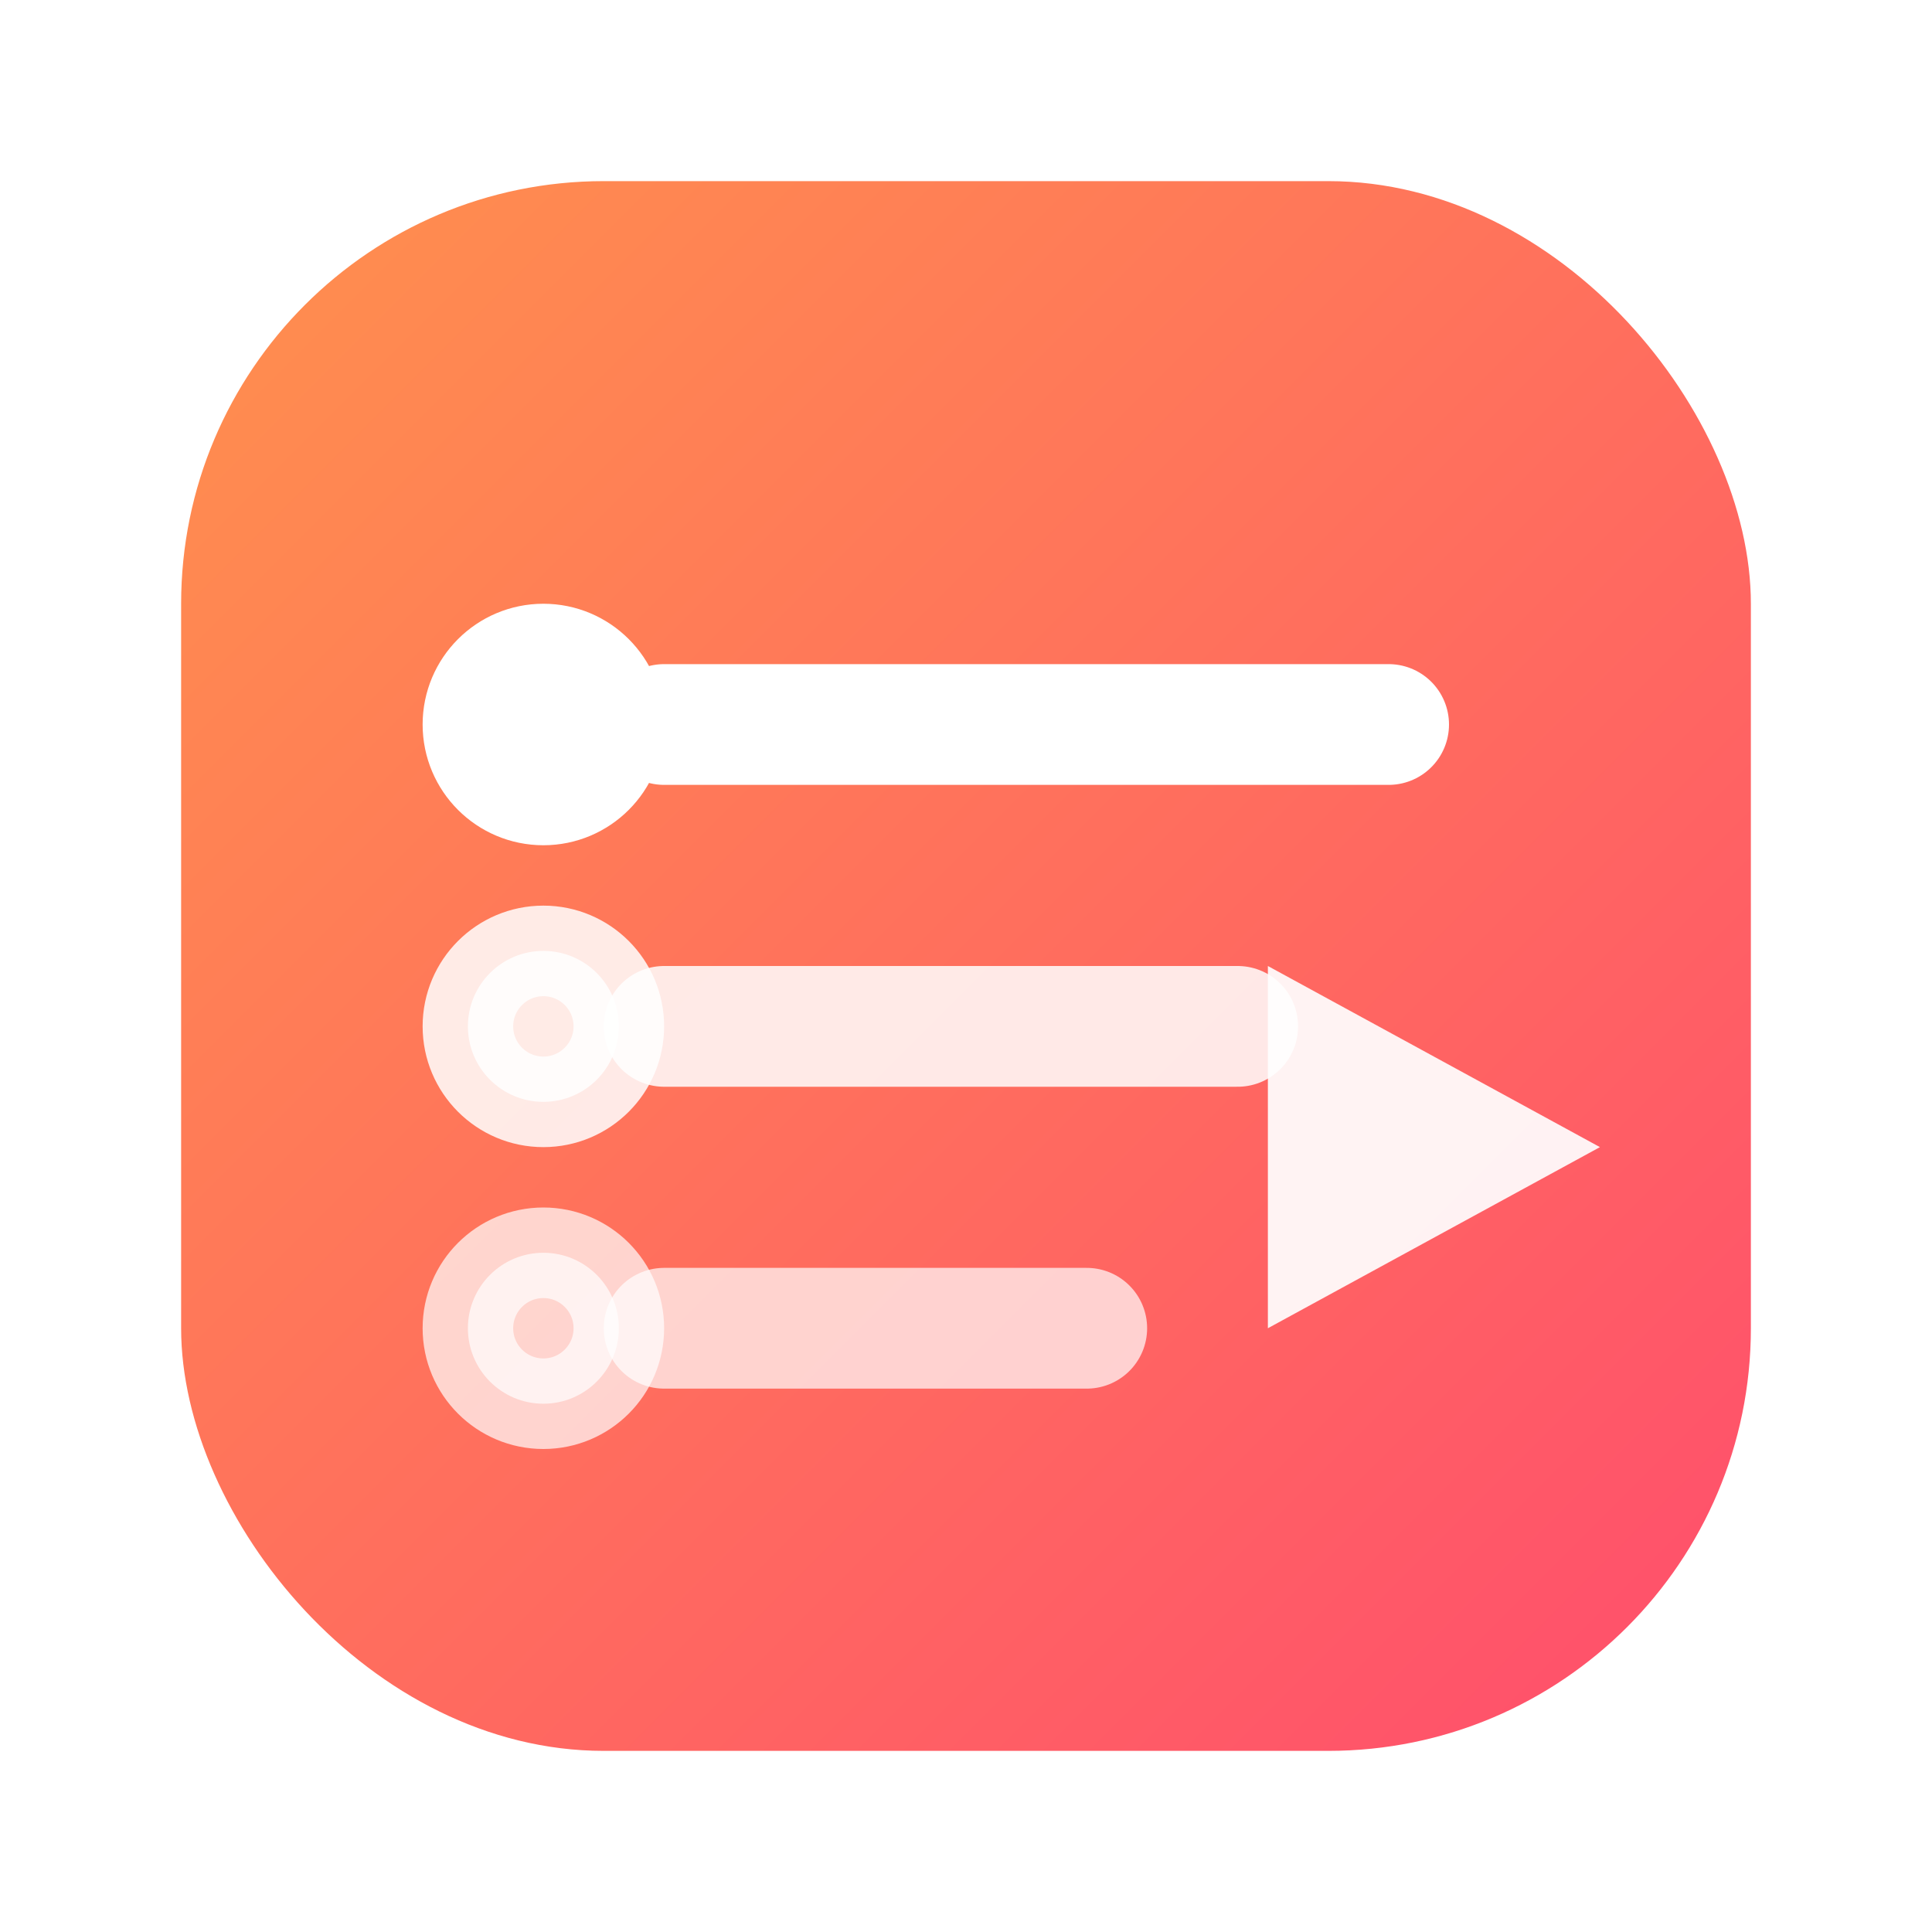 <svg xmlns="http://www.w3.org/2000/svg" width="128" height="128" viewBox="0 0 128 128">
  <defs>
    <linearGradient id="queueGradient128" x1="0%" y1="0%" x2="100%" y2="100%">
      <stop offset="0%" stop-color="#ff914d" />
      <stop offset="100%" stop-color="#ff4d6d" />
    </linearGradient>
    <filter id="shadow" x="-10%" y="-10%" width="120%" height="120%" filterUnits="objectBoundingBox">
      <feDropShadow dx="0" dy="4" stdDeviation="4" flood-color="rgba(0,0,0,0.25)" />
    </filter>
  </defs>
  <rect x="12" y="12" width="104" height="104" rx="28" fill="url(#queueGradient128)" filter="url(#shadow)" />
  <g fill="none" stroke="#ffffff" stroke-linecap="round" stroke-linejoin="round">
    <path d="M44 48h48" stroke-width="8" />
    <path d="M44 68h38" stroke-width="8" opacity="0.85" />
    <path d="M44 88h28" stroke-width="8" opacity="0.7" />
    <circle cx="36" cy="48" r="5" fill="#ffffff" stroke-width="6" />
    <circle cx="36" cy="68" r="5" fill="#ffffff" stroke-width="6" opacity="0.85" />
    <circle cx="36" cy="88" r="5" fill="#ffffff" stroke-width="6" opacity="0.7" />
  </g>
  <path d="M84 64l22 12-22 12z" fill="#ffffff" opacity="0.92" />
</svg>
